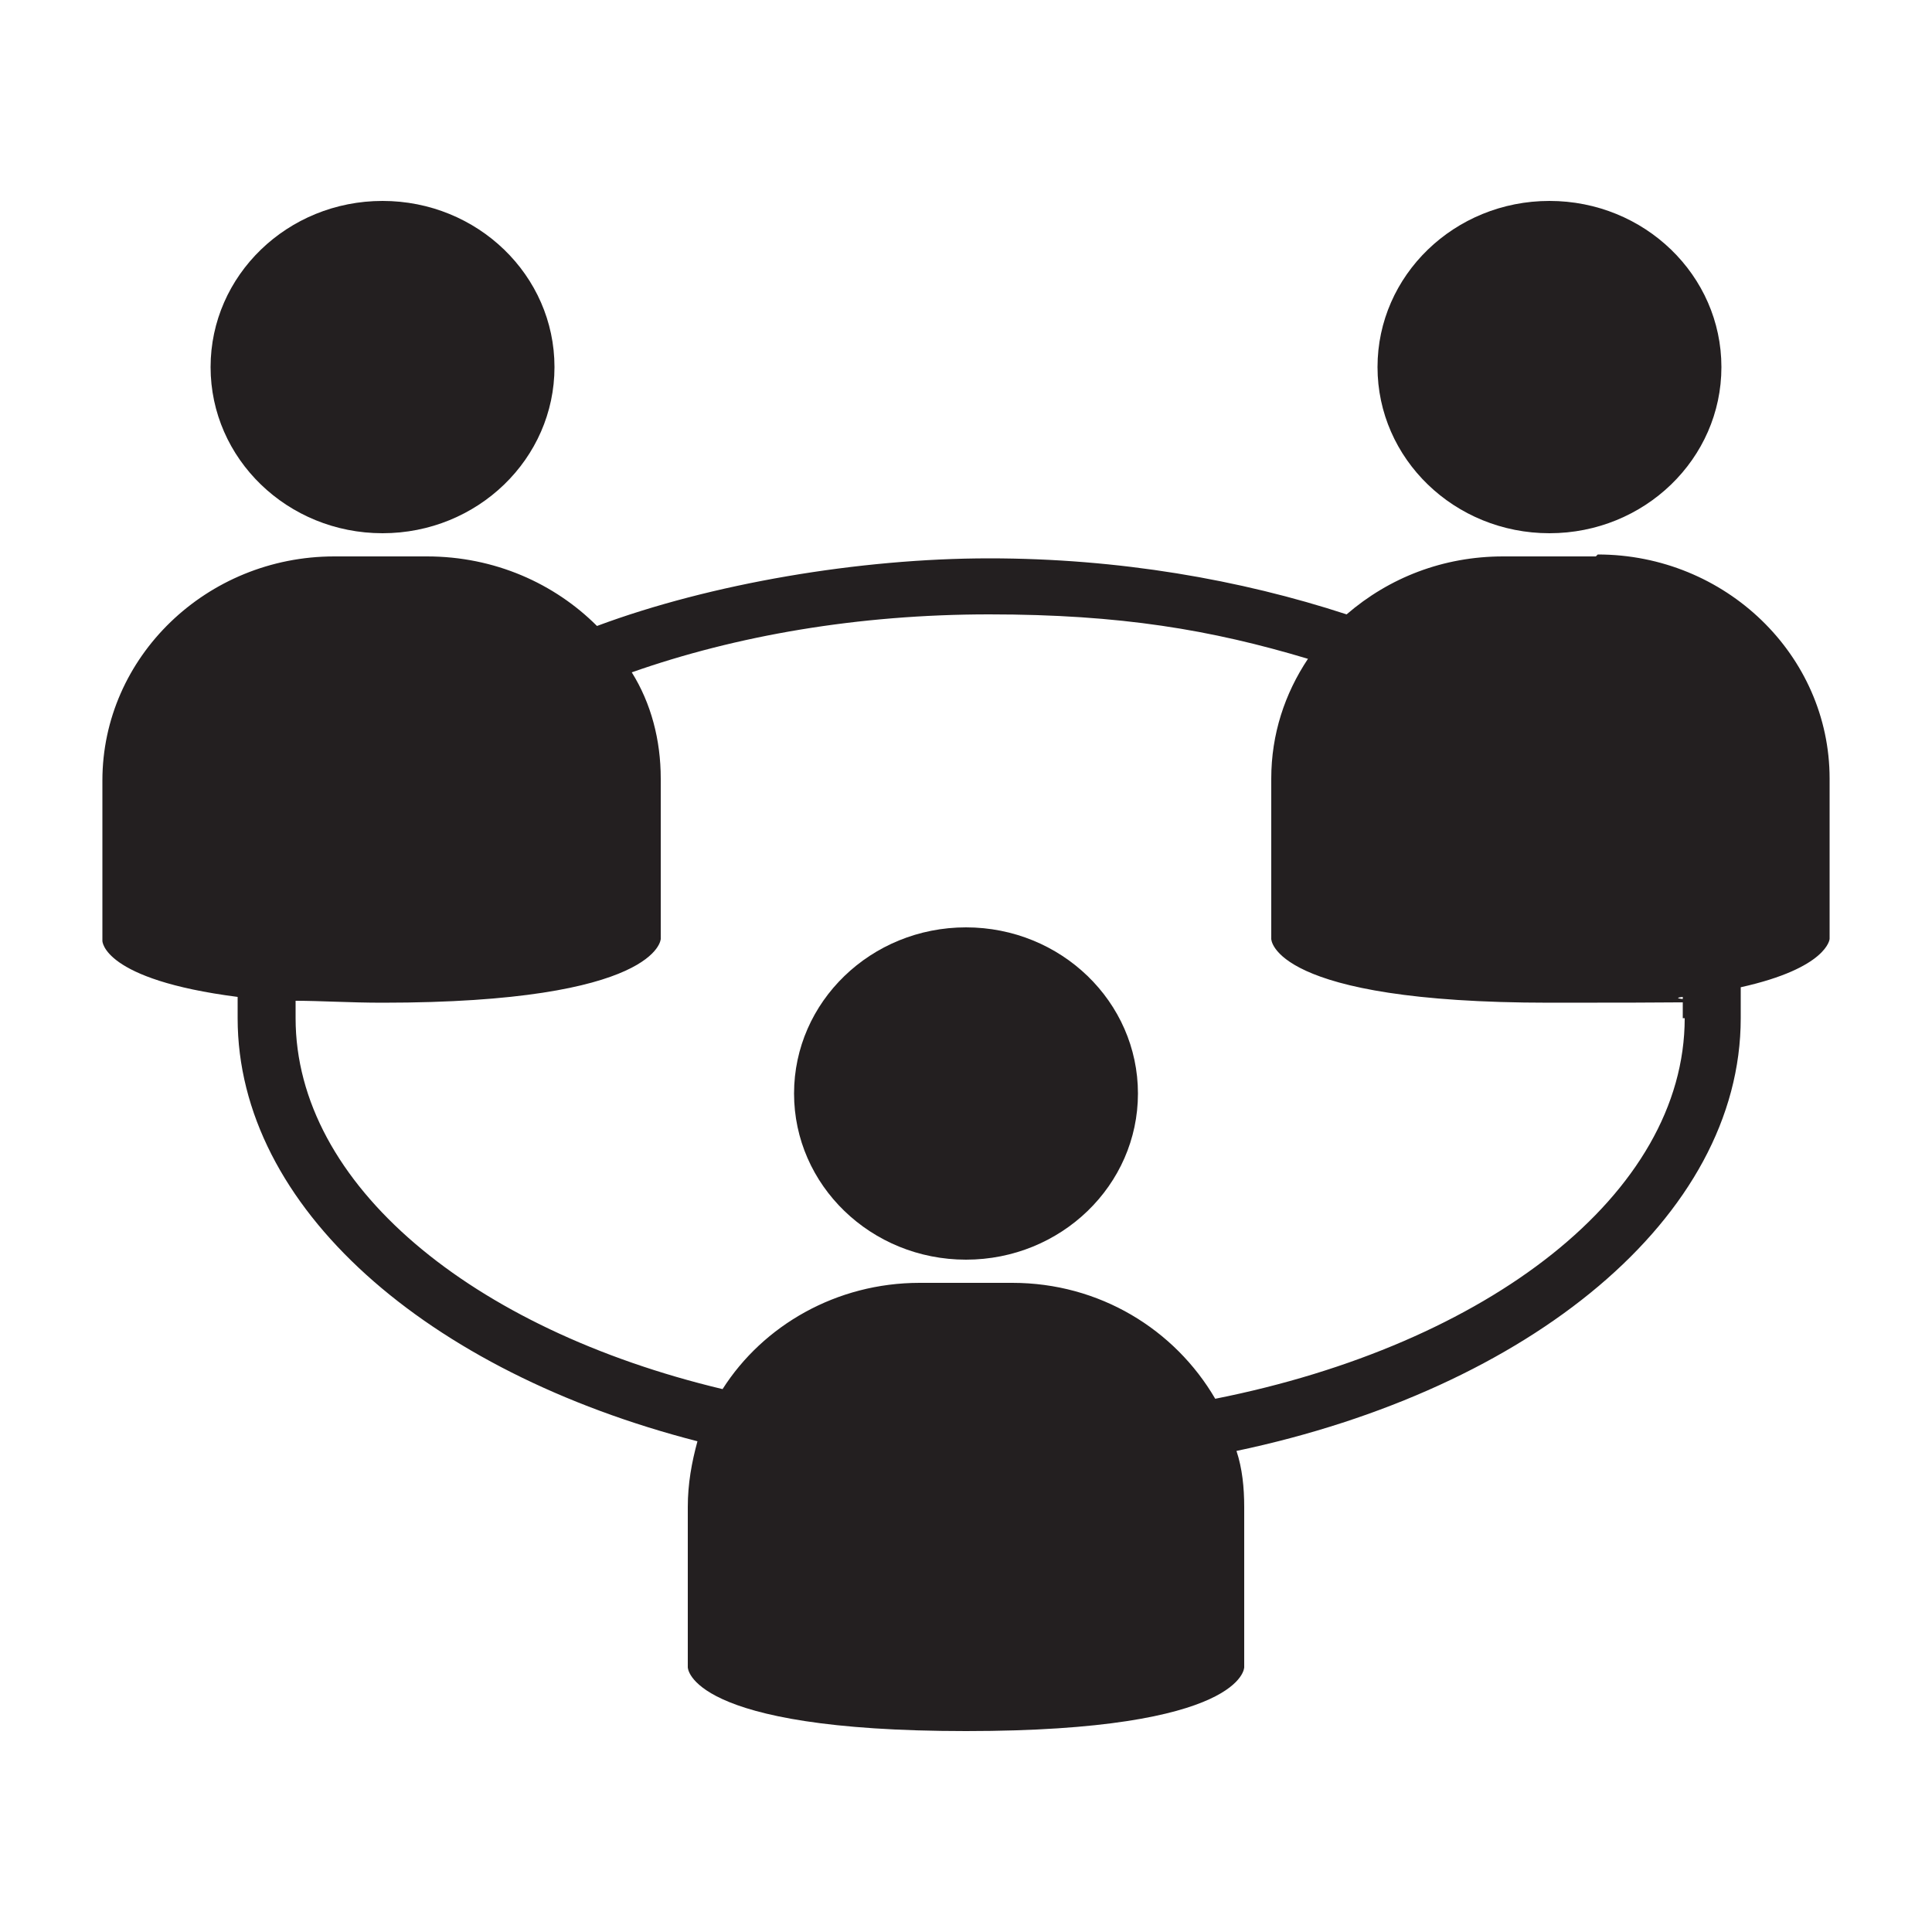 <?xml version="1.0" encoding="UTF-8"?>
<svg id="Layer_1" xmlns="http://www.w3.org/2000/svg" version="1.1" viewBox="0 0 100 100">
  <!-- Generator: Adobe Illustrator 29.1.0, SVG Export Plug-In . SVG Version: 2.1.0 Build 142)  -->
  <rect width="100" height="100" fill="none"/>
  <g>
    <ellipse cx="19.8" cy="19" rx="8.9" ry="8.6" fill="#231f20"/>
    <path d="M82.6,28.8h-4.8c-3.1,0-5.9,1.1-8.1,3-5.5-1.8-11.8-2.9-18.5-2.9s-14.4,1.3-20.3,3.5c-2.2-2.2-5.3-3.6-8.8-3.6h-4.8c-6.6,0-12,5.2-12,11.6v8.3s0,2,7,2.9c0,.4,0,.8,0,1.1,0,9.8,9.8,18.3,23.8,21.9-.3,1.1-.5,2.2-.5,3.4v8.3s0,3.3,14.4,3.3,14.4-3.3,14.4-3.3v-8.3c0-1-.1-2-.4-2.9,15.2-3.2,26.1-12.1,26.1-22.4s0-1,0-1.6c4.5-1,4.6-2.5,4.6-2.5v-8.3c0-6.4-5.4-11.6-12-11.6ZM87.2,52.7c0,9.1-10.2,16.9-24.3,19.7-2.1-3.6-6-6-10.5-6h-4.8c-4.3,0-8.1,2.2-10.2,5.5-13-3.1-22.1-10.6-22.1-19.2s0-.6,0-.9c1.3,0,2.8.1,4.5.1,14.3,0,14.4-3.3,14.4-3.3v-8.3c0-2-.5-3.9-1.5-5.5,5.4-1.9,11.7-3,18.5-3s11.5.8,16.5,2.3c-1.2,1.8-1.9,3.9-1.9,6.2v8.3s0,3.3,14.4,3.3,5.1-.1,6.9-.3c0,.4,0,.7,0,1.1Z" fill="#231f20"/>
    <ellipse cx="80.2" cy="19" rx="8.9" ry="8.6" fill="#231f20"/>
    <ellipse cx="50" cy="56.6" rx="8.9" ry="8.6" fill="#231f20"/>
  </g>
</svg>